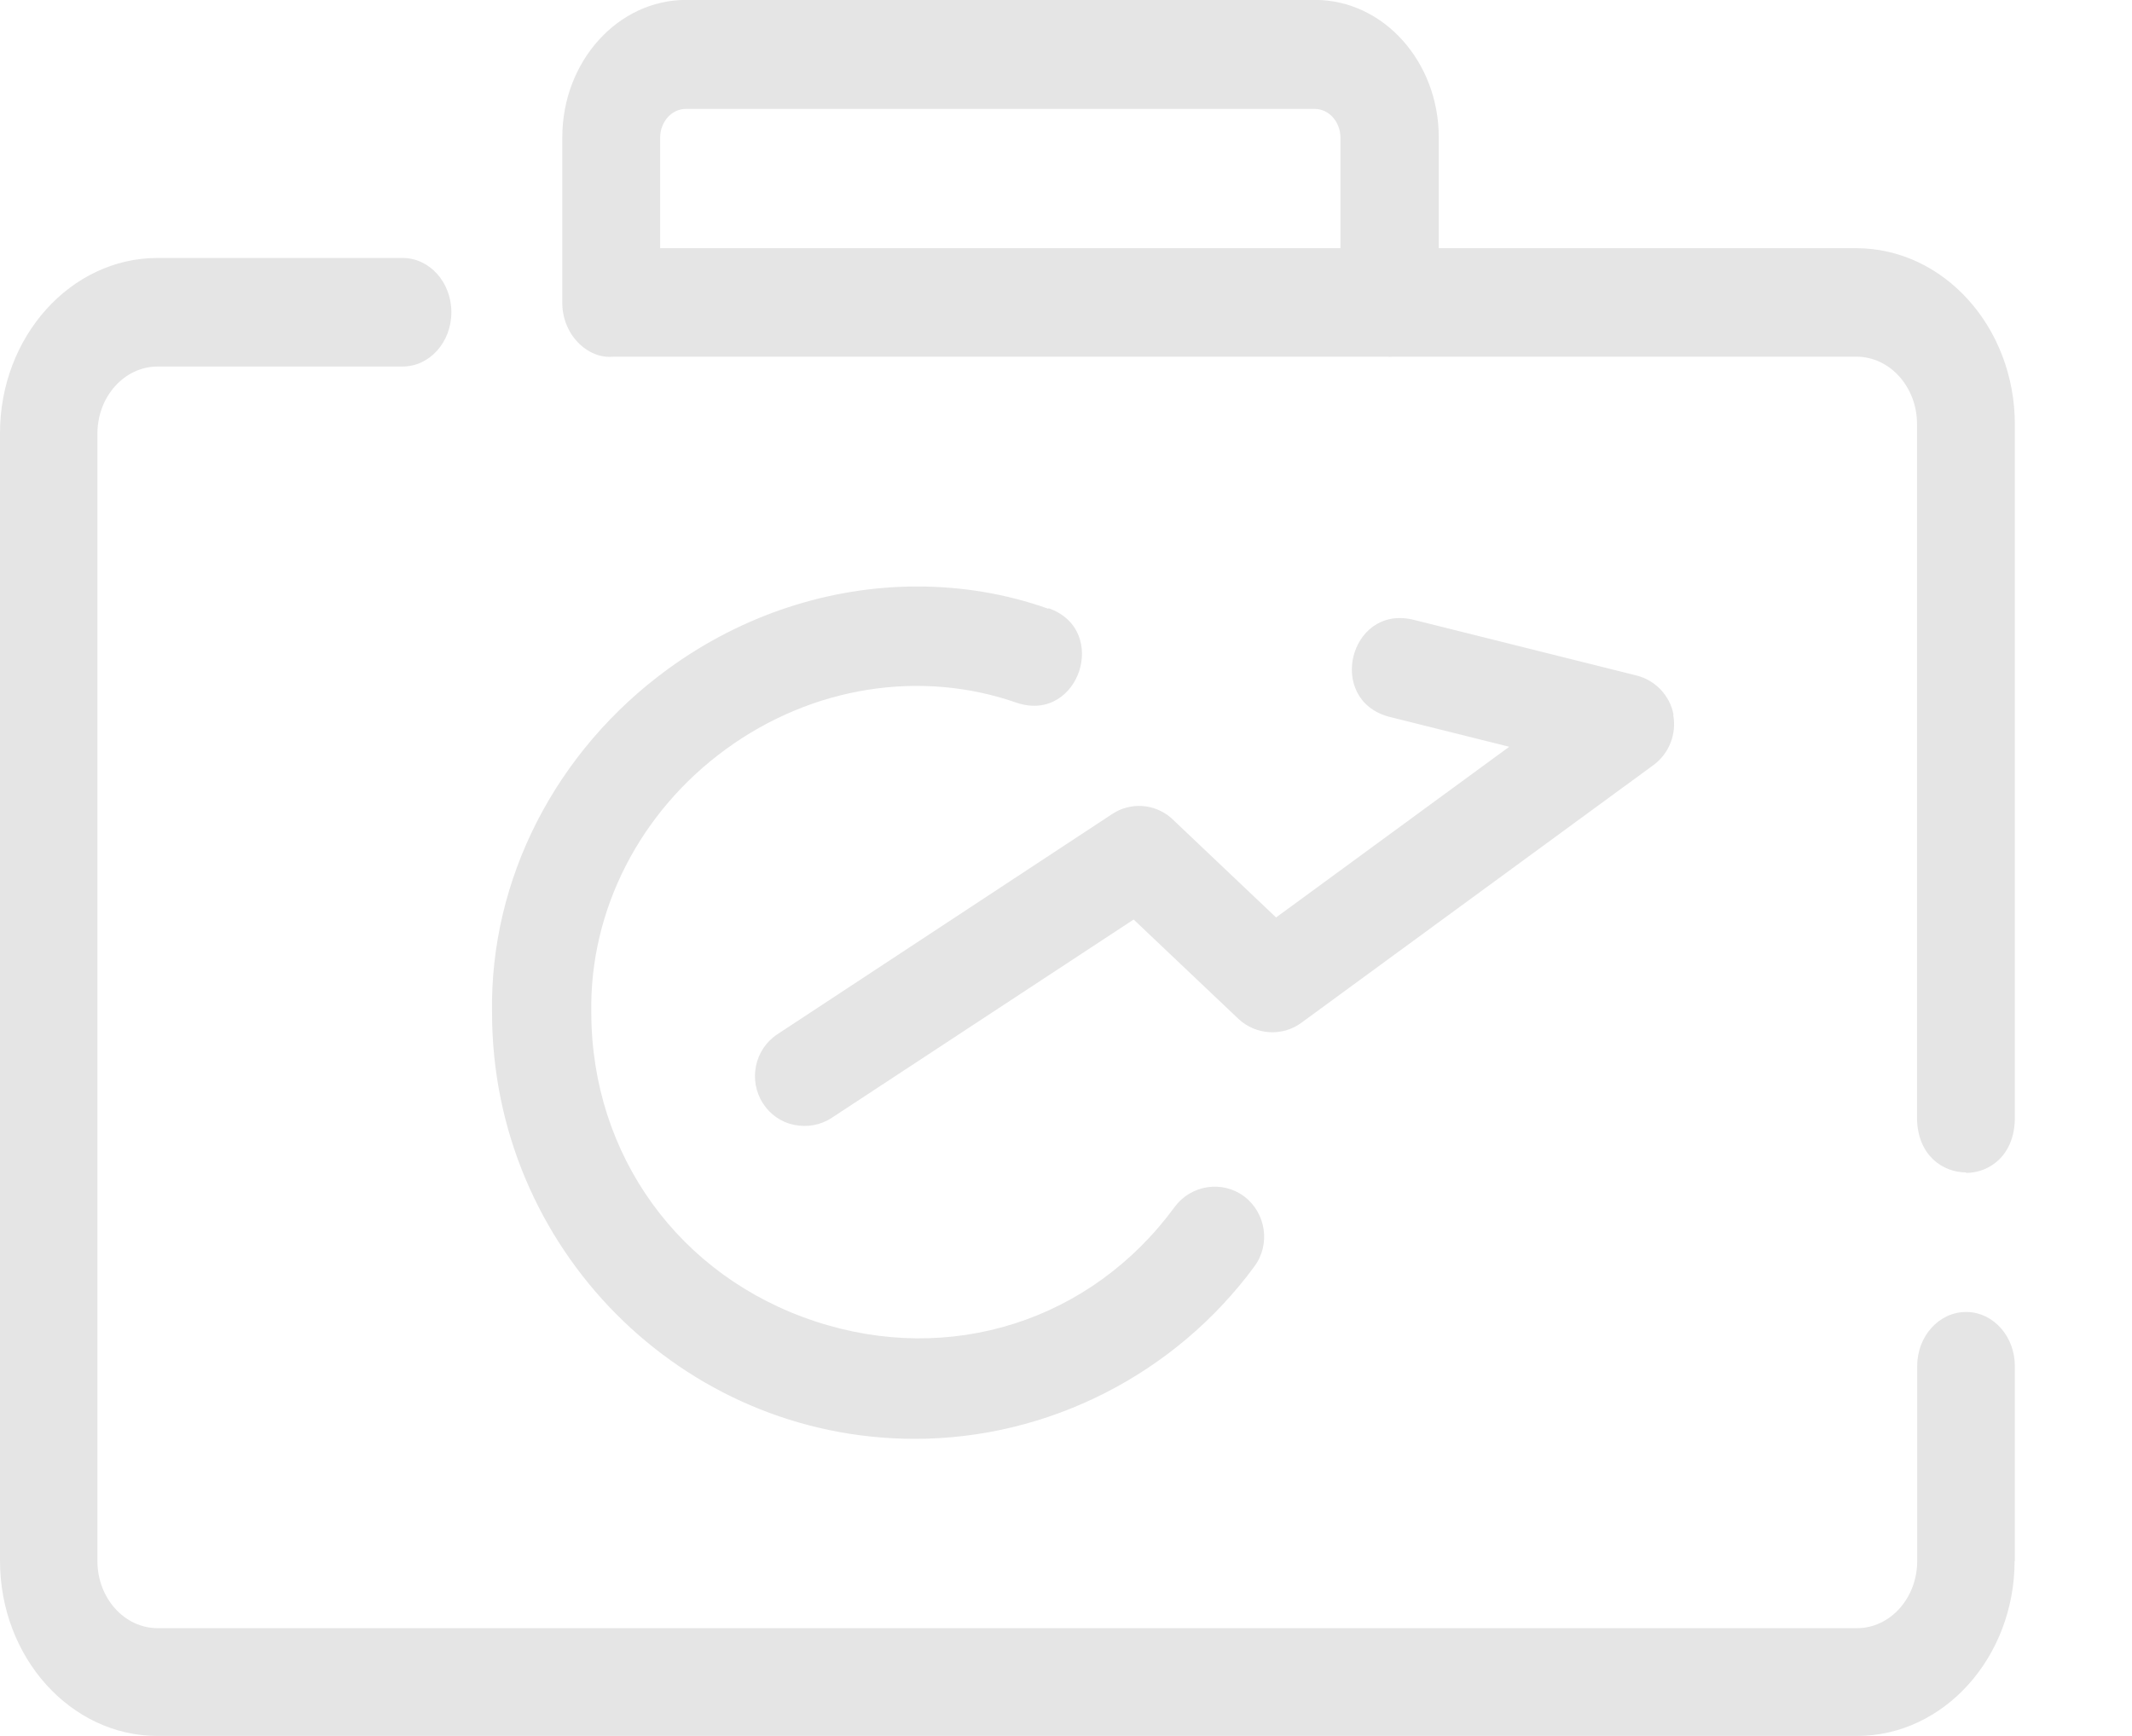 <svg width="97" height="79" viewBox="0 0 97 79" fill="none" xmlns="http://www.w3.org/2000/svg">
<g clip-path="url(#clip0_2207_36302)">
<path d="M76.138 32.509C75.975 31.648 75.308 30.953 74.466 30.741L64.279 28.195C62.794 27.853 61.835 28.82 61.578 29.869C61.321 30.906 61.718 32.214 63.192 32.615L68.665 33.982L58.058 41.749L53.274 37.211C52.514 36.563 51.426 36.492 50.596 37.046L35.369 47.064C34.328 47.748 34.036 49.162 34.714 50.211C35.041 50.718 35.544 51.071 36.141 51.189C36.726 51.307 37.334 51.201 37.837 50.871L51.578 41.843L56.338 46.357C57.122 47.099 58.338 47.182 59.204 46.545L75.238 34.807C75.94 34.288 76.29 33.392 76.127 32.532L76.138 32.509Z" fill="#E5E5E5"/>
<path d="M47.696 27.701C45.766 27.017 43.754 26.688 41.731 26.688C37.766 26.688 33.778 27.972 30.387 30.447C25.276 34.172 22.282 40.017 22.387 46.087C22.387 56.777 31.018 65.475 41.626 65.475C47.684 65.475 53.461 62.54 57.075 57.625C57.812 56.623 57.602 55.197 56.607 54.443C55.613 53.7 54.198 53.913 53.45 54.914C49.649 60.112 43.228 62.163 37.076 60.124C30.901 58.085 26.913 52.569 26.902 46.075C26.82 41.42 29.112 36.941 33.03 34.089C36.959 31.225 41.907 30.447 46.292 31.991C47.731 32.451 48.76 31.567 49.099 30.541C49.438 29.516 49.146 28.184 47.707 27.677L47.696 27.701Z" fill="#E5E5E5"/>
<path d="M89.445 53.374C90.491 53.374 91.637 52.609 91.67 50.924V19.317C91.67 14.887 88.432 11.294 84.447 11.294H65.46V6.252C65.46 2.8 62.934 -0.004 59.829 -0.004H31.214C28.109 -0.004 25.583 2.8 25.583 6.252V13.744C25.572 14.428 25.828 15.099 26.295 15.582C26.752 16.053 27.33 16.289 27.92 16.23H27.942H63.112C63.212 16.242 63.268 16.242 63.334 16.23H84.458C85.983 16.23 87.219 17.608 87.219 19.293V50.912C87.252 52.585 88.398 53.351 89.456 53.351L89.445 53.374ZM60.997 11.294H30.035V6.263C30.035 5.545 30.558 4.956 31.203 4.956H59.818C60.463 4.956 60.986 5.545 60.986 6.263V11.294H60.997Z" fill="#E5E5E5"/>
<path d="M91.67 71.034V62.16C91.67 60.826 90.709 59.737 89.515 59.702H89.449C88.222 59.702 87.227 60.802 87.227 62.16V71.034C87.227 72.72 86 74.09 84.486 74.09H7.173C5.659 74.09 4.432 72.72 4.432 71.034V19.734C4.432 18.048 5.659 16.679 7.173 16.679H18.314C19.541 16.679 20.536 15.578 20.536 14.209C20.536 12.839 19.541 11.738 18.314 11.738H7.173C3.216 11.738 0 15.321 0 19.711V71.023C0 75.424 3.216 78.995 7.173 78.995H84.486C88.443 78.995 91.659 75.413 91.659 71.023L91.67 71.034Z" fill="#E5E5E5"/>
</g>
<defs>
<clipPath id="clip0_2207_36302">
<rect width="97" height="79" fill="white"/>
</clipPath>
</defs>
</svg>
